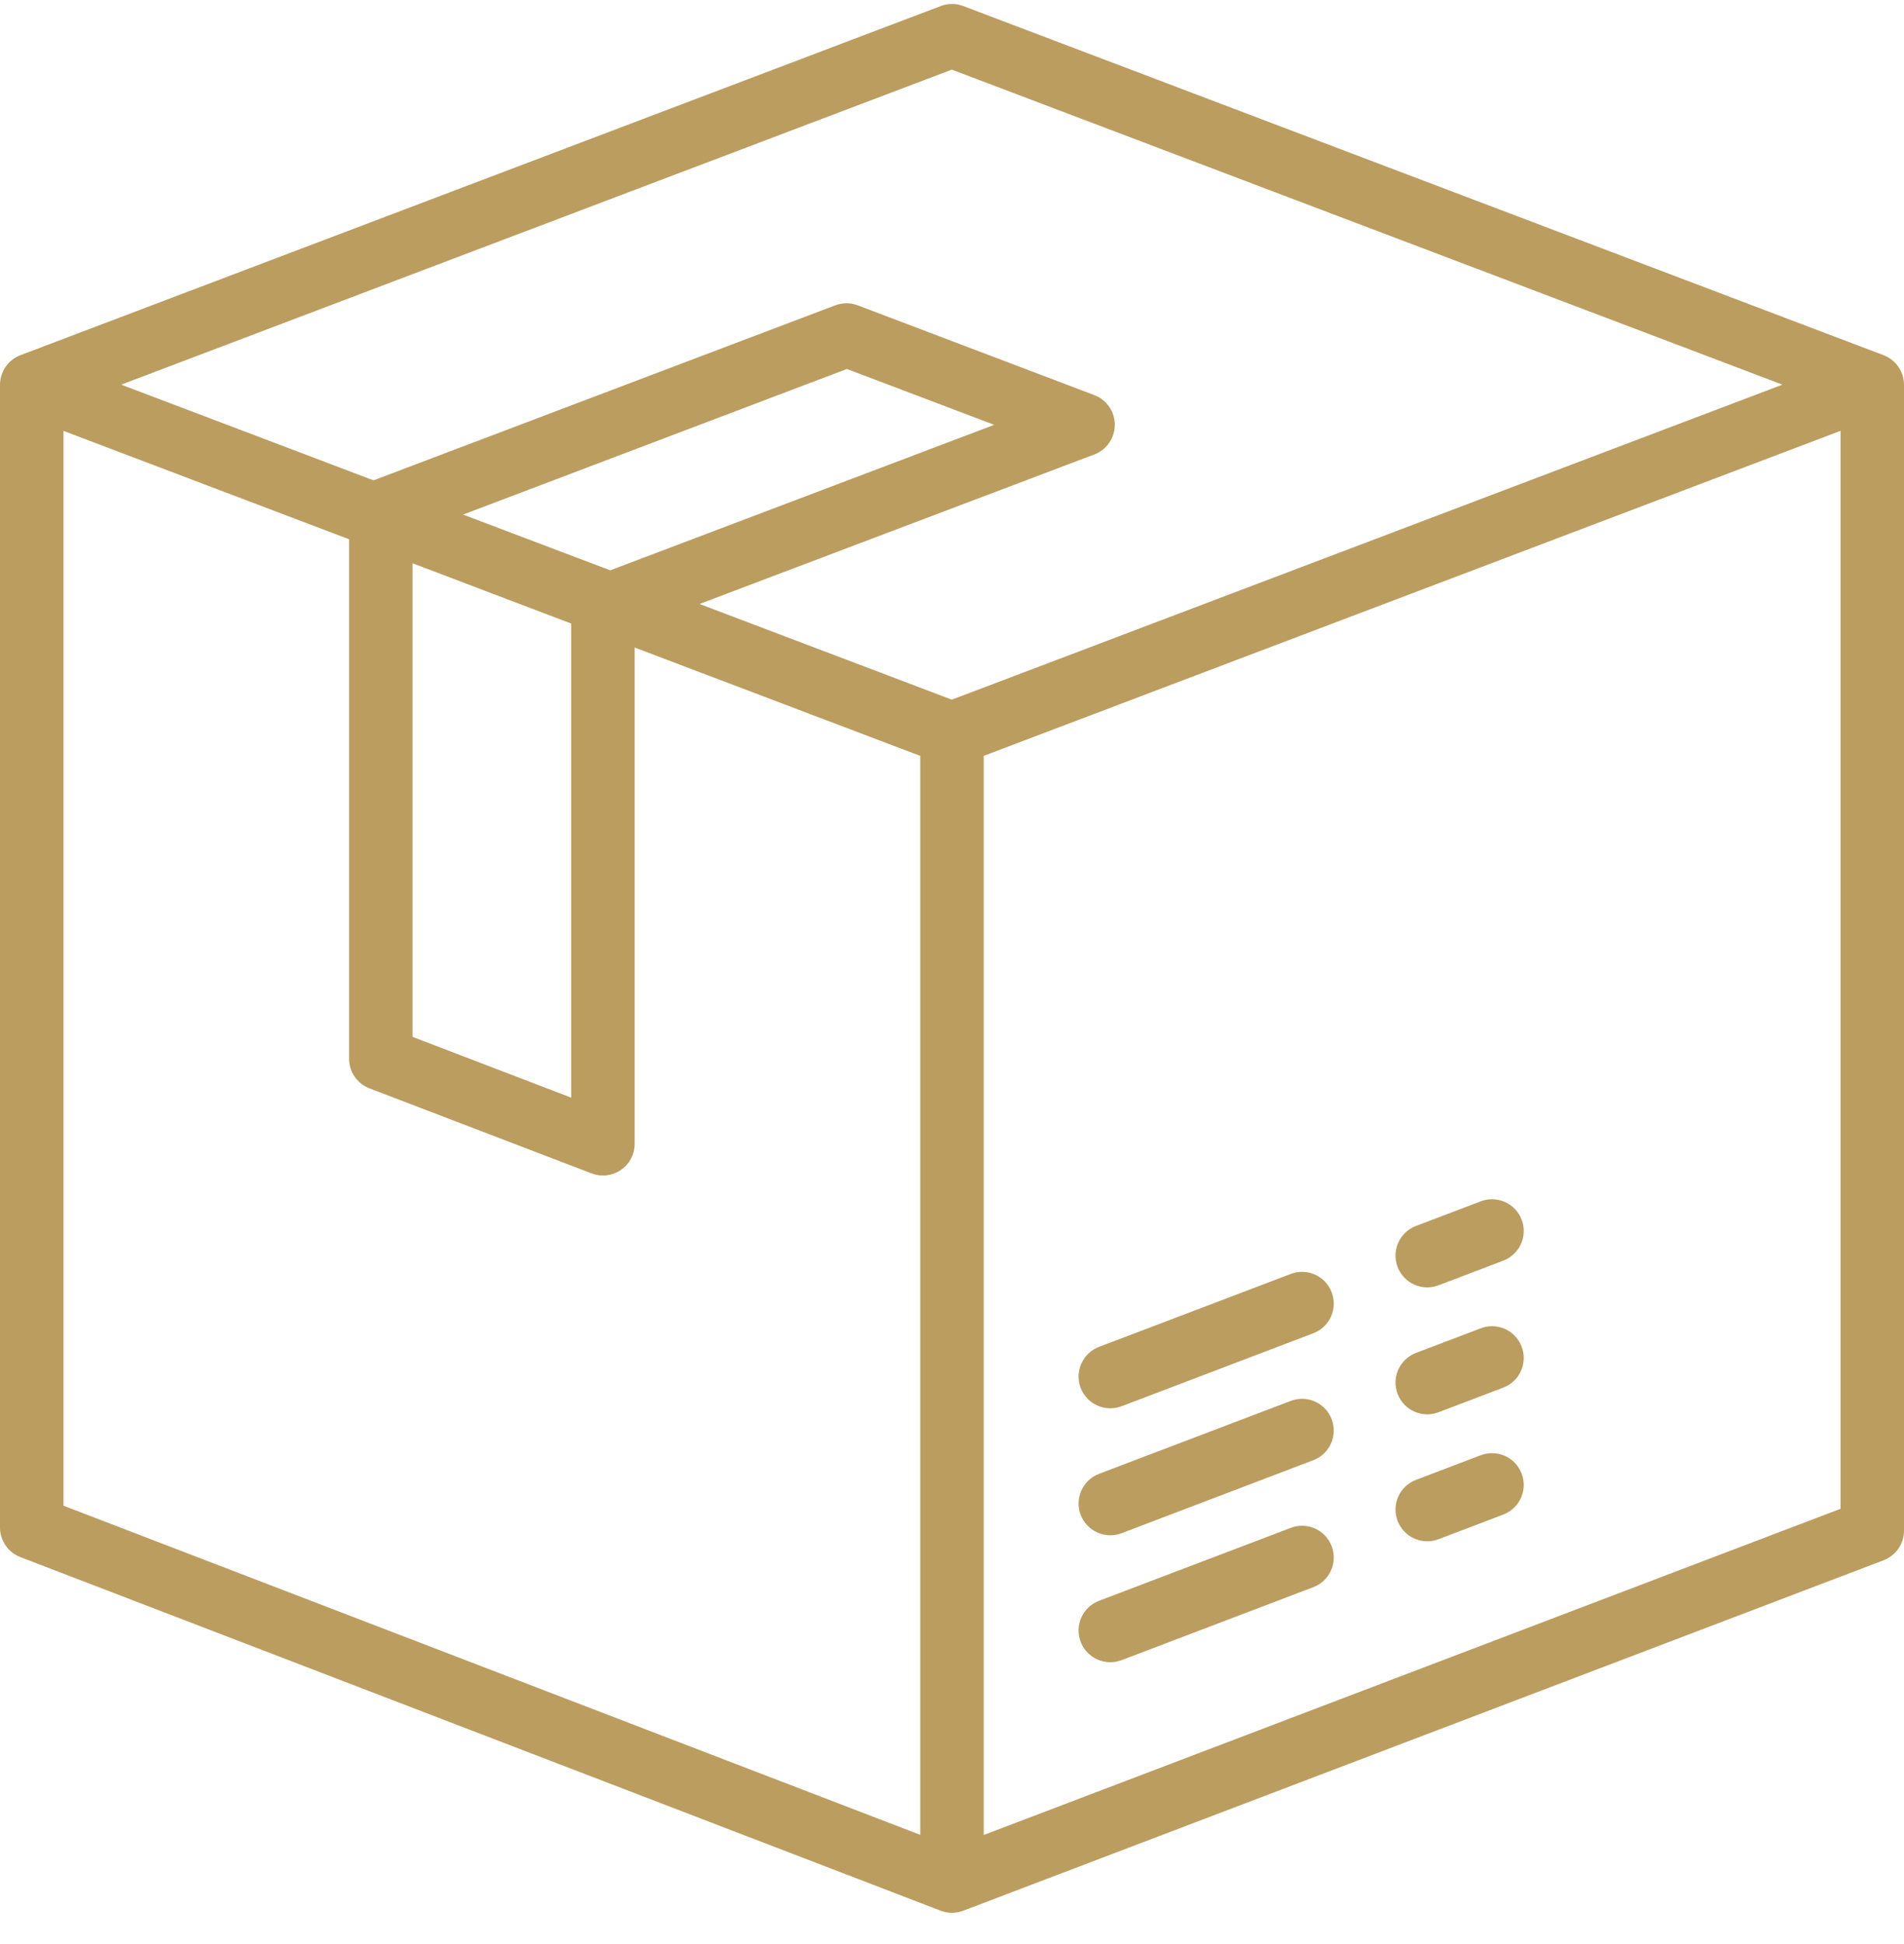 <svg width="48" height="49" viewBox="0 0 48 49" fill="none" xmlns="http://www.w3.org/2000/svg">
<g clip-path="url(#clip0_1_200)">
<path d="M24.8 46.251V19.051L46.4 10.859V38.029L24.8 46.251ZM1.6 10.86L8.8 13.592V26.685C8.8 26.847 8.849 27.005 8.941 27.138C9.033 27.272 9.163 27.374 9.314 27.432L14.914 29.576C15.035 29.622 15.166 29.639 15.295 29.623C15.424 29.608 15.547 29.561 15.654 29.488C15.761 29.414 15.848 29.316 15.908 29.201C15.969 29.086 16 28.958 16 28.828V16.321L23.2 19.052V46.247L1.6 37.951V10.86ZM11.674 12.97L21.35 9.3L25.064 10.708L15.384 14.375L11.674 12.97ZM10.4 14.197L14.4 15.717V27.666L10.4 26.134V14.197ZM23.995 1.755L44.935 9.695L23.995 17.635L17.635 15.223L27.589 11.454C27.741 11.396 27.871 11.294 27.963 11.16C28.055 11.027 28.104 10.869 28.104 10.707C28.104 10.544 28.055 10.386 27.963 10.253C27.871 10.119 27.741 10.017 27.589 9.959L21.623 7.696C21.44 7.627 21.239 7.627 21.056 7.696L9.416 12.107L3.056 9.695L23.995 1.755ZM47.483 8.952L24.283 0.152C24.101 0.082 23.899 0.082 23.717 0.152L0.517 8.952C0.365 9.009 0.234 9.112 0.142 9.245C0.05 9.379 5.52289e-05 9.538 0 9.7L0 38.5C2.64127e-05 38.662 0.049 38.82 0.141 38.953C0.233 39.087 0.363 39.189 0.514 39.247L23.714 48.159C23.898 48.229 24.1 48.229 24.284 48.159L47.484 39.327C47.636 39.269 47.766 39.167 47.858 39.034C47.95 38.9 48 38.742 48 38.58V9.7C48 9.538 47.95 9.379 47.858 9.245C47.766 9.112 47.635 9.009 47.483 8.952Z" fill="#BB9D60"/>
<path d="M32.518 38.518L27.706 40.348C27.608 40.385 27.518 40.442 27.441 40.514C27.365 40.586 27.304 40.673 27.261 40.769C27.218 40.864 27.194 40.968 27.191 41.073C27.188 41.178 27.206 41.283 27.243 41.381C27.28 41.479 27.337 41.569 27.409 41.645C27.481 41.722 27.568 41.783 27.664 41.826C27.759 41.869 27.863 41.893 27.968 41.896C28.073 41.899 28.178 41.881 28.276 41.844L33.086 40.013C33.187 39.978 33.28 39.923 33.36 39.851C33.44 39.78 33.504 39.693 33.549 39.596C33.595 39.499 33.62 39.394 33.624 39.287C33.628 39.18 33.611 39.073 33.572 38.973C33.535 38.873 33.477 38.781 33.403 38.704C33.329 38.626 33.24 38.565 33.142 38.522C33.043 38.48 32.937 38.458 32.83 38.457C32.723 38.456 32.617 38.477 32.518 38.518Z" fill="#BB9D60"/>
<path d="M37.307 36.688L35.697 37.3C35.599 37.337 35.509 37.394 35.432 37.466C35.356 37.538 35.294 37.624 35.251 37.72C35.208 37.816 35.184 37.919 35.181 38.024C35.178 38.129 35.196 38.234 35.233 38.332C35.27 38.43 35.327 38.52 35.399 38.597C35.471 38.673 35.557 38.735 35.653 38.778C35.749 38.821 35.852 38.845 35.957 38.848C36.062 38.851 36.167 38.833 36.265 38.796L37.875 38.183C37.976 38.148 38.069 38.093 38.149 38.021C38.229 37.95 38.293 37.863 38.338 37.766C38.384 37.669 38.409 37.564 38.413 37.457C38.417 37.35 38.4 37.243 38.361 37.143C38.324 37.043 38.266 36.951 38.192 36.874C38.118 36.796 38.029 36.735 37.931 36.692C37.832 36.65 37.726 36.628 37.619 36.627C37.512 36.626 37.406 36.647 37.307 36.688Z" fill="#BB9D60"/>
<path d="M32.518 35.318L27.706 37.148C27.508 37.224 27.347 37.375 27.261 37.569C27.174 37.762 27.167 37.983 27.243 38.181C27.319 38.379 27.47 38.54 27.664 38.626C27.857 38.713 28.078 38.72 28.276 38.644L33.086 36.813C33.187 36.778 33.28 36.723 33.36 36.651C33.44 36.58 33.504 36.493 33.549 36.396C33.595 36.299 33.62 36.194 33.624 36.087C33.628 35.98 33.611 35.873 33.572 35.773C33.535 35.673 33.477 35.581 33.403 35.504C33.329 35.426 33.24 35.365 33.142 35.322C33.043 35.28 32.937 35.258 32.83 35.257C32.723 35.256 32.617 35.277 32.518 35.318Z" fill="#BB9D60"/>
<path d="M37.307 33.488L35.697 34.1C35.599 34.137 35.509 34.194 35.432 34.266C35.356 34.338 35.294 34.424 35.251 34.52C35.208 34.616 35.184 34.719 35.181 34.824C35.178 34.929 35.196 35.034 35.233 35.132C35.27 35.23 35.327 35.32 35.399 35.397C35.471 35.473 35.557 35.535 35.653 35.578C35.749 35.621 35.852 35.645 35.957 35.648C36.062 35.651 36.167 35.633 36.265 35.596L37.875 34.983C37.976 34.948 38.069 34.893 38.149 34.821C38.229 34.75 38.293 34.663 38.338 34.566C38.384 34.469 38.409 34.364 38.413 34.257C38.417 34.15 38.4 34.043 38.361 33.943C38.324 33.843 38.266 33.751 38.192 33.674C38.118 33.596 38.029 33.535 37.931 33.492C37.832 33.45 37.726 33.428 37.619 33.427C37.512 33.426 37.406 33.447 37.307 33.488Z" fill="#BB9D60"/>
<path d="M32.518 32.118L27.706 33.948C27.608 33.985 27.518 34.042 27.441 34.114C27.365 34.186 27.304 34.273 27.261 34.369C27.218 34.465 27.194 34.568 27.191 34.673C27.188 34.778 27.206 34.883 27.243 34.981C27.28 35.079 27.337 35.169 27.409 35.245C27.481 35.322 27.568 35.383 27.664 35.426C27.759 35.469 27.863 35.493 27.968 35.496C28.073 35.499 28.178 35.481 28.276 35.444L33.086 33.613C33.187 33.578 33.28 33.523 33.36 33.451C33.44 33.38 33.504 33.293 33.549 33.196C33.595 33.099 33.62 32.994 33.624 32.887C33.628 32.78 33.611 32.673 33.572 32.573C33.535 32.473 33.477 32.381 33.403 32.304C33.329 32.226 33.24 32.165 33.142 32.122C33.043 32.08 32.937 32.058 32.83 32.057C32.723 32.056 32.617 32.077 32.518 32.118Z" fill="#BB9D60"/>
<path d="M37.307 30.288L35.697 30.9C35.599 30.937 35.509 30.994 35.432 31.066C35.356 31.138 35.294 31.224 35.251 31.32C35.208 31.416 35.184 31.519 35.181 31.624C35.178 31.729 35.196 31.834 35.233 31.932C35.27 32.03 35.327 32.12 35.399 32.197C35.471 32.273 35.557 32.335 35.653 32.378C35.749 32.421 35.852 32.445 35.957 32.448C36.062 32.451 36.167 32.433 36.265 32.396L37.875 31.783C37.976 31.748 38.069 31.693 38.149 31.621C38.229 31.55 38.293 31.463 38.338 31.366C38.384 31.269 38.409 31.164 38.413 31.057C38.417 30.95 38.4 30.843 38.361 30.743C38.324 30.643 38.266 30.551 38.192 30.474C38.118 30.396 38.029 30.335 37.931 30.292C37.832 30.25 37.726 30.228 37.619 30.227C37.512 30.226 37.406 30.247 37.307 30.288Z" fill="#BB9D60"/>
</g>
<defs>
<clipPath id="clip0_1_200">
<rect width="48" height="49" fill="white"/>
</clipPath>
</defs>
</svg>
